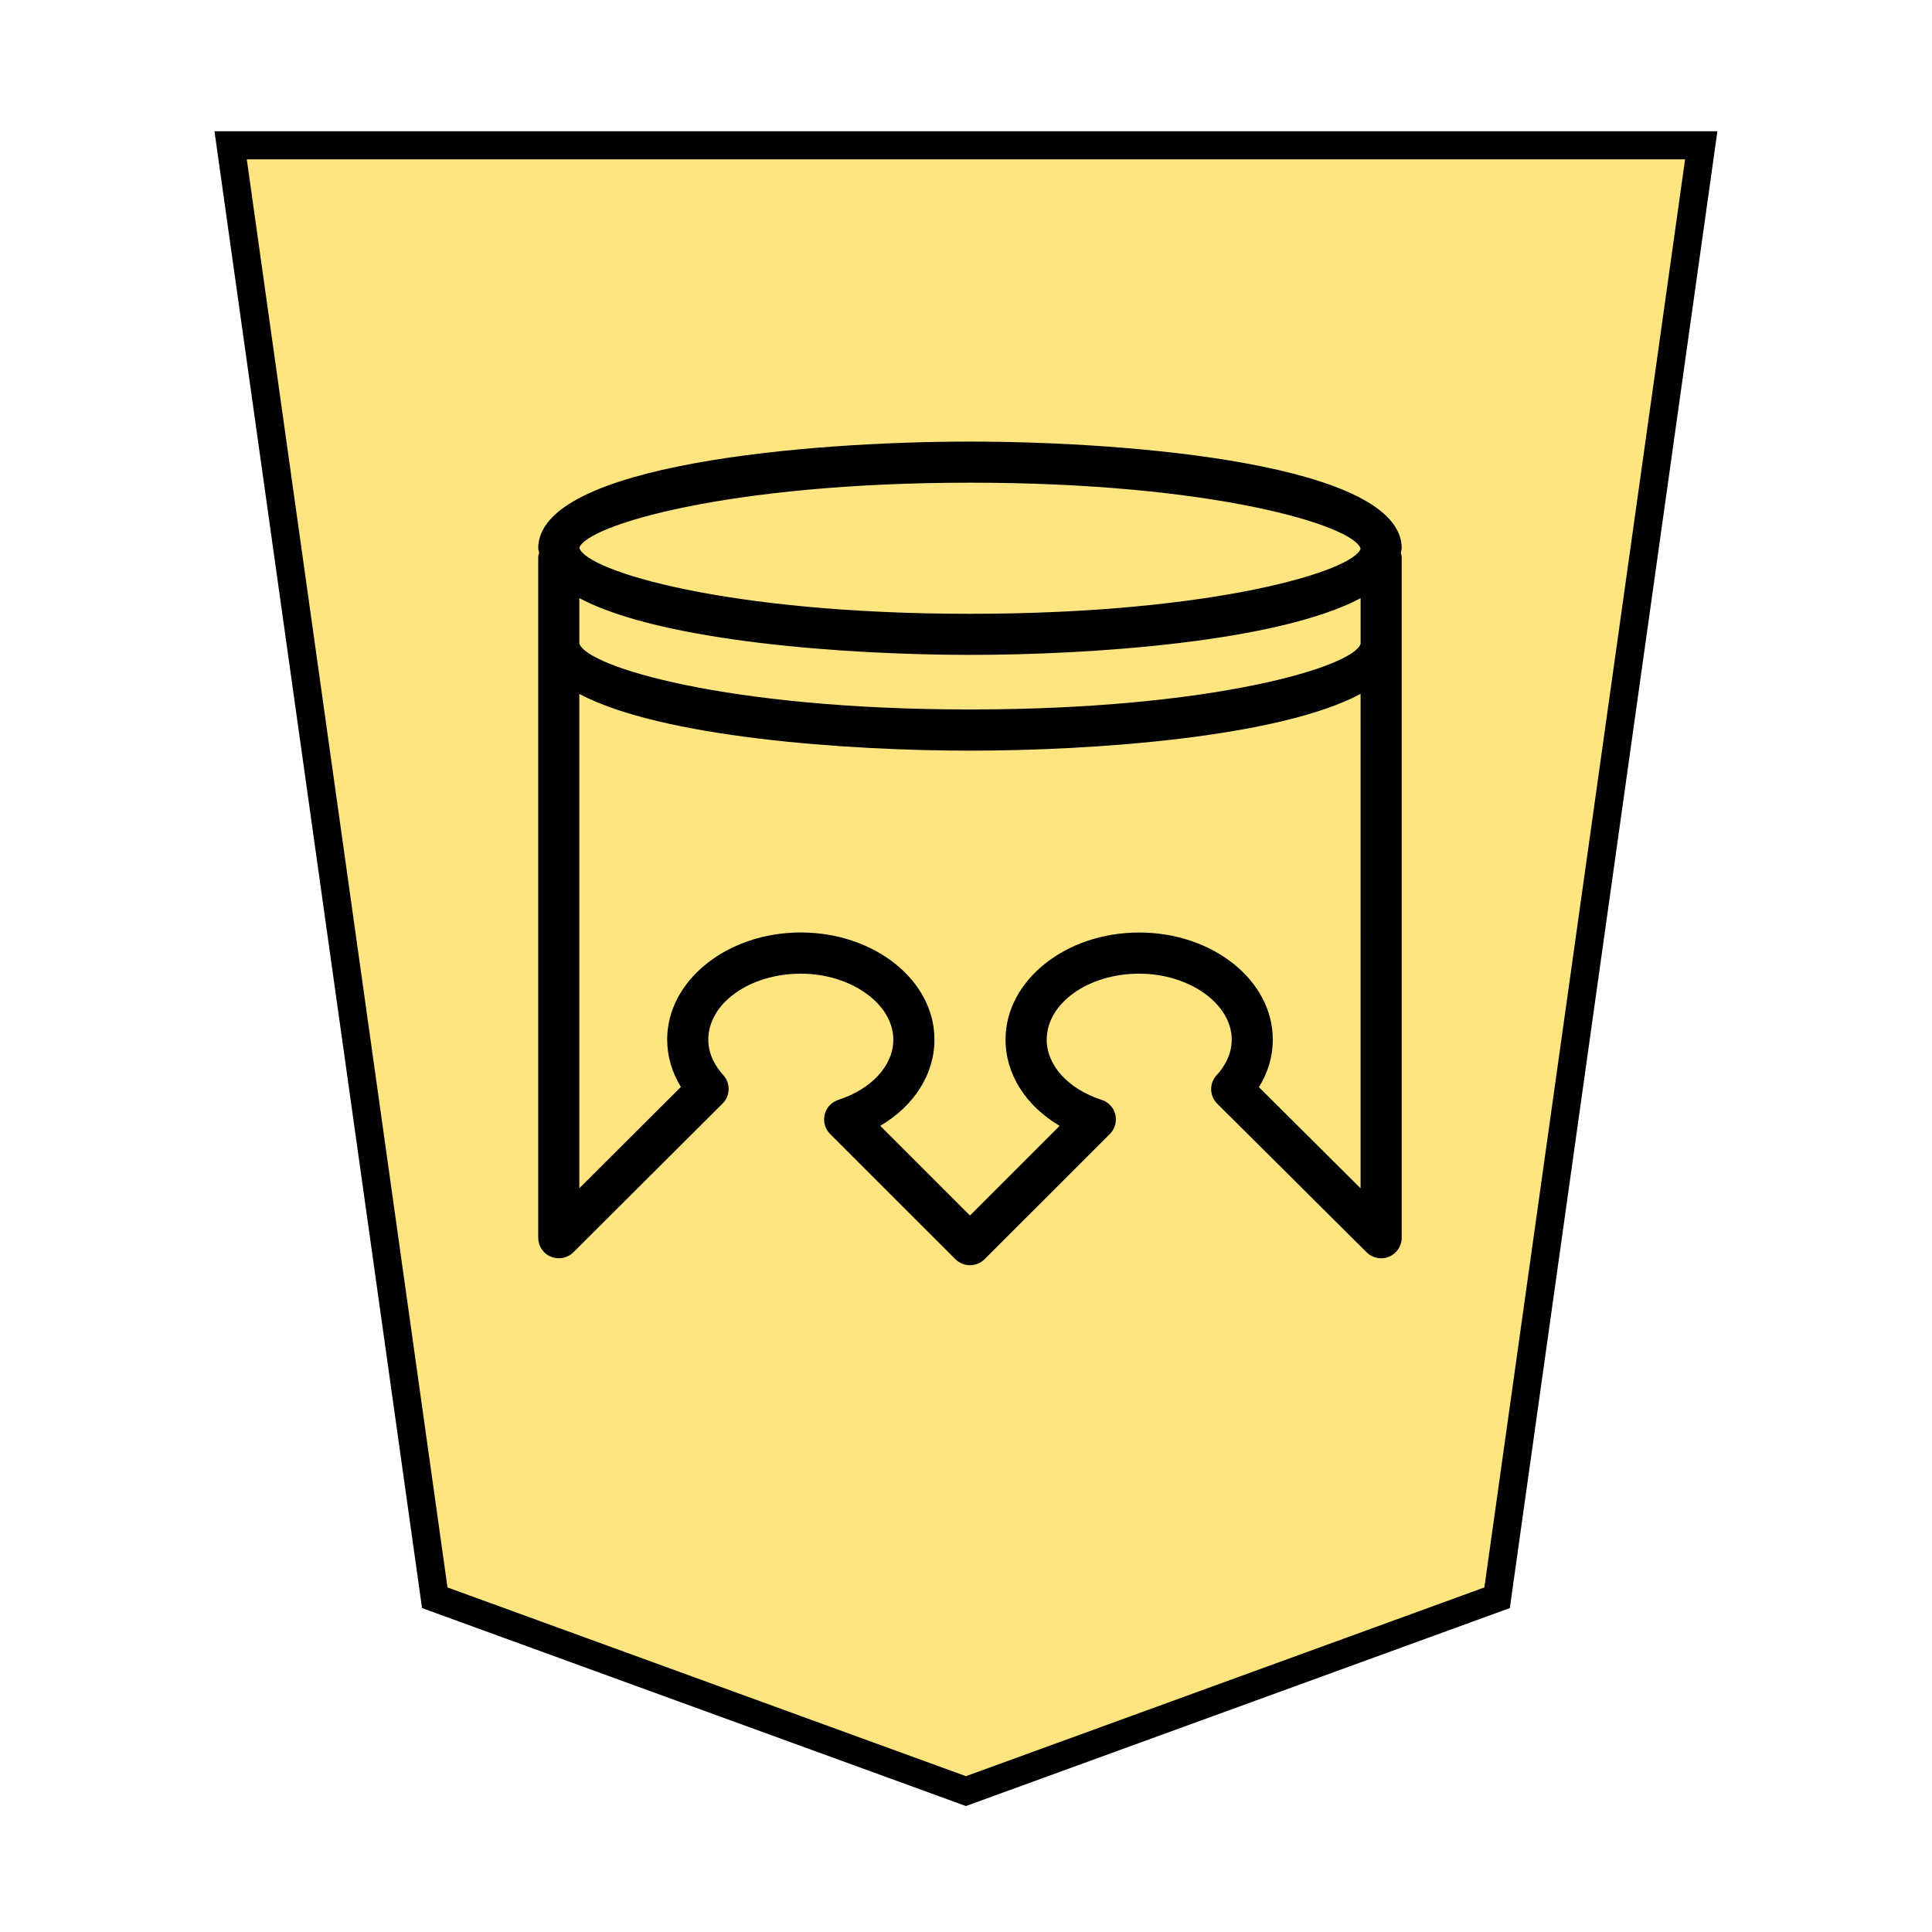 <?xml version="1.0" encoding="UTF-8" standalone="no"?>
<!-- Created with Inkscape (http://www.inkscape.org/) -->

<svg
   xmlns:dc="http://purl.org/dc/elements/1.1/"
   xmlns:cc="http://creativecommons.org/ns#"
   xmlns:rdf="http://www.w3.org/1999/02/22-rdf-syntax-ns#"
   xmlns:svg="http://www.w3.org/2000/svg"
   xmlns="http://www.w3.org/2000/svg"
   xmlns:sodipodi="http://sodipodi.sourceforge.net/DTD/sodipodi-0.dtd"
   xmlns:inkscape="http://www.inkscape.org/namespaces/inkscape"
   width="136"
   height="136"
   viewBox="0 0 35.983 35.983"
   version="1.1"
   id="svg8"
   inkscape:version="0.92.4 5da689c313, 2019-01-14"
   sodipodi:docname="1OU.svg">
  <defs
     id="defs2">
    <inkscape:path-effect
       effect="mirror_symmetry"
       start_point="645.037,116.306"
       end_point="644.86,225.024"
       center_point="644.948,170.665"
       id="path-effect10989-6"
       is_visible="true"
       mode="free"
       discard_orig_path="false"
       fuse_paths="true"
       oposite_fuse="false" />
    <inkscape:path-effect
       effect="mirror_symmetry"
       start_point="284.186,120.293"
       end_point="284.186,137.982"
       center_point="284.186,129.137"
       id="path-effect4724"
       is_visible="true"
       mode="free"
       discard_orig_path="false"
       fuse_paths="true"
       oposite_fuse="false" />
    <inkscape:path-effect
       effect="mirror_symmetry"
       start_point="275.143,98.12"
       end_point="275.143,350.073"
       center_point="275.143,224.097"
       id="path-effect4547-0-8"
       is_visible="true"
       mode="free"
       discard_orig_path="false"
       fuse_paths="true"
       oposite_fuse="false" />
    <inkscape:path-effect
       effect="mirror_symmetry"
       start_point="273.503,331.921"
       end_point="273.503,477.302"
       center_point="273.503,404.612"
       id="path-effect4557-0-4"
       is_visible="true"
       mode="free"
       discard_orig_path="false"
       fuse_paths="false"
       oposite_fuse="false" />
    <inkscape:path-effect
       effect="mirror_symmetry"
       start_point="275.143,98.12"
       end_point="275.143,350.073"
       center_point="275.143,224.097"
       id="path-effect4547-0"
       is_visible="true"
       mode="free"
       discard_orig_path="false"
       fuse_paths="true"
       oposite_fuse="false" />
    <inkscape:path-effect
       effect="mirror_symmetry"
       start_point="274.676,240.216"
       end_point="274.676,418.884"
       center_point="274.676,329.55"
       id="path-effect4551-7"
       is_visible="true"
       mode="free"
       discard_orig_path="false"
       fuse_paths="false"
       oposite_fuse="false" />
    <inkscape:path-effect
       effect="mirror_symmetry"
       start_point="273.503,331.921"
       end_point="273.503,477.302"
       center_point="273.503,404.612"
       id="path-effect4557-0"
       is_visible="true"
       mode="free"
       discard_orig_path="false"
       fuse_paths="false"
       oposite_fuse="false" />
  </defs>
  <sodipodi:namedview
     id="base"
     pagecolor="#ffffff"
     bordercolor="#666666"
     borderopacity="1.0"
     inkscape:pageopacity="0.0"
     inkscape:pageshadow="2"
     inkscape:zoom="1.4"
     inkscape:cx="45.548601"
     inkscape:cy="23.674202"
     inkscape:document-units="mm"
     inkscape:current-layer="layer1"
     showgrid="false"
     units="px"
     inkscape:window-width="1362"
     inkscape:window-height="720"
     inkscape:window-x="0"
     inkscape:window-y="46"
     inkscape:window-maximized="0"
     inkscape:lockguides="true"
     inkscape:snap-object-midpoints="true"
     showguides="false"
     inkscape:snap-global="false" />
  <g
     inkscape:label="Layer 1"
     inkscape:groupmode="layer"
     id="layer1"
     transform="translate(0,-261.017)">
    <g
       id="g3515"
       transform="matrix(0.89,0,0,-0.89,1.976,527.321)">
      <polygon
         transform="matrix(-1.111,0,0,-1.111,33.381,296.177)"
         style="fill:#fee57f;fill-opacity:1;stroke:#000000;stroke-width:0.529;stroke-miterlimit:4;stroke-dasharray:none"
         points="3.845,27.358 0,0 27.7,0 23.855,27.358 13.85,31 "
         id="shogi_trapezoid" />
      <g
         id="g5276"
         transform="matrix(0.138,0,0,0.138,9.043,272.324)">
        <path
           sodipodi:nodetypes="sscssscssccccsssccccccccsssccccsccsccccccscccssscccssscccsccc"
           id="path5274"
           d="m 130.941,7.182 v 103.196 c 0,0.243 -0.085,0.456 -0.134,0.688 0.024,0.23 0.134,0.438 0.134,0.676 0,12.769 -41.15,16.179 -65.465,16.179 C 41.16,127.921 0,124.511 0,111.742 0,111.504 0.113,111.297 0.137,111.066 0.088,110.834 0,110.621 0,110.378 V 7.182 C 0,5.931 0.761,4.783 1.921,4.308 3.093,3.836 4.426,4.098 5.318,4.969 l 22.64,22.572 c 1.178,1.178 1.23,3.075 0.106,4.308 -1.041,1.142 -2.274,2.987 -2.274,5.379 0,5.521 6.29,10.005 14.029,10.005 7.605,0 14.029,-4.579 14.029,-10.005 0,-3.915 -3.276,-7.486 -8.339,-9.133 -1.035,-0.335 -1.821,-1.178 -2.07,-2.226 -0.256,-1.06 0.058,-2.177 0.825,-2.944 L 63.27,3.927 c 1.215,-1.208 3.193,-1.208 4.408,0 l 19.008,18.999 c 0.767,0.767 1.077,1.884 0.828,2.944 -0.256,1.047 -1.041,1.903 -2.076,2.226 -5.061,1.647 -8.33,5.218 -8.33,9.133 0,5.521 6.29,10.005 14.029,10.005 7.605,0 14.029,-4.579 14.029,-10.005 0,-2.398 -1.248,-4.262 -2.302,-5.404 -1.127,-1.221 -1.084,-3.13 0.104,-4.308 L 125.632,4.969 c 0.901,-0.886 2.234,-1.142 3.386,-0.661 1.163,0.493 1.923,1.623 1.923,2.874 z m -6.235,96.991 V 97.256 C 123.683,93.816 102.432,87.3 65.477,87.3 28.546,87.3 7.301,93.803 6.236,97.305 v 6.875 c 12.41,-6.607 40.691,-8.604 59.241,-8.604 18.542,-0.007 46.819,1.996 59.229,8.597 z M 6.235,14.696 v 74.96 c 12.41,-6.612 40.691,-8.604 59.241,-8.604 18.542,0 46.819,1.991 59.229,8.604 V 14.684 l -15.418,15.345 c 1.389,2.22 2.107,4.677 2.107,7.21 0,8.966 -9.092,16.236 -20.265,16.236 -11.174,0 -20.265,-7.282 -20.265,-16.236 0,-5.276 3.105,-10.072 8.208,-13.083 L 65.468,10.556 51.864,24.162 c 5.109,2.993 8.221,7.806 8.221,13.083 0,8.966 -9.091,16.236 -20.265,16.236 -11.174,0 -20.265,-7.282 -20.265,-16.236 0,-2.521 0.715,-4.972 2.082,-7.186 z m 118.477,96.992 c -1.029,-3.367 -22.28,-9.883 -59.235,-9.883 -36.961,0 -58.218,6.516 -59.247,10.004 1.053,3.355 22.335,9.877 59.247,9.877 36.906,0.011 58.182,-6.504 59.235,-9.998 z"
           inkscape:connector-curvature="0" />
      </g>
    </g>
  </g>
</svg>
